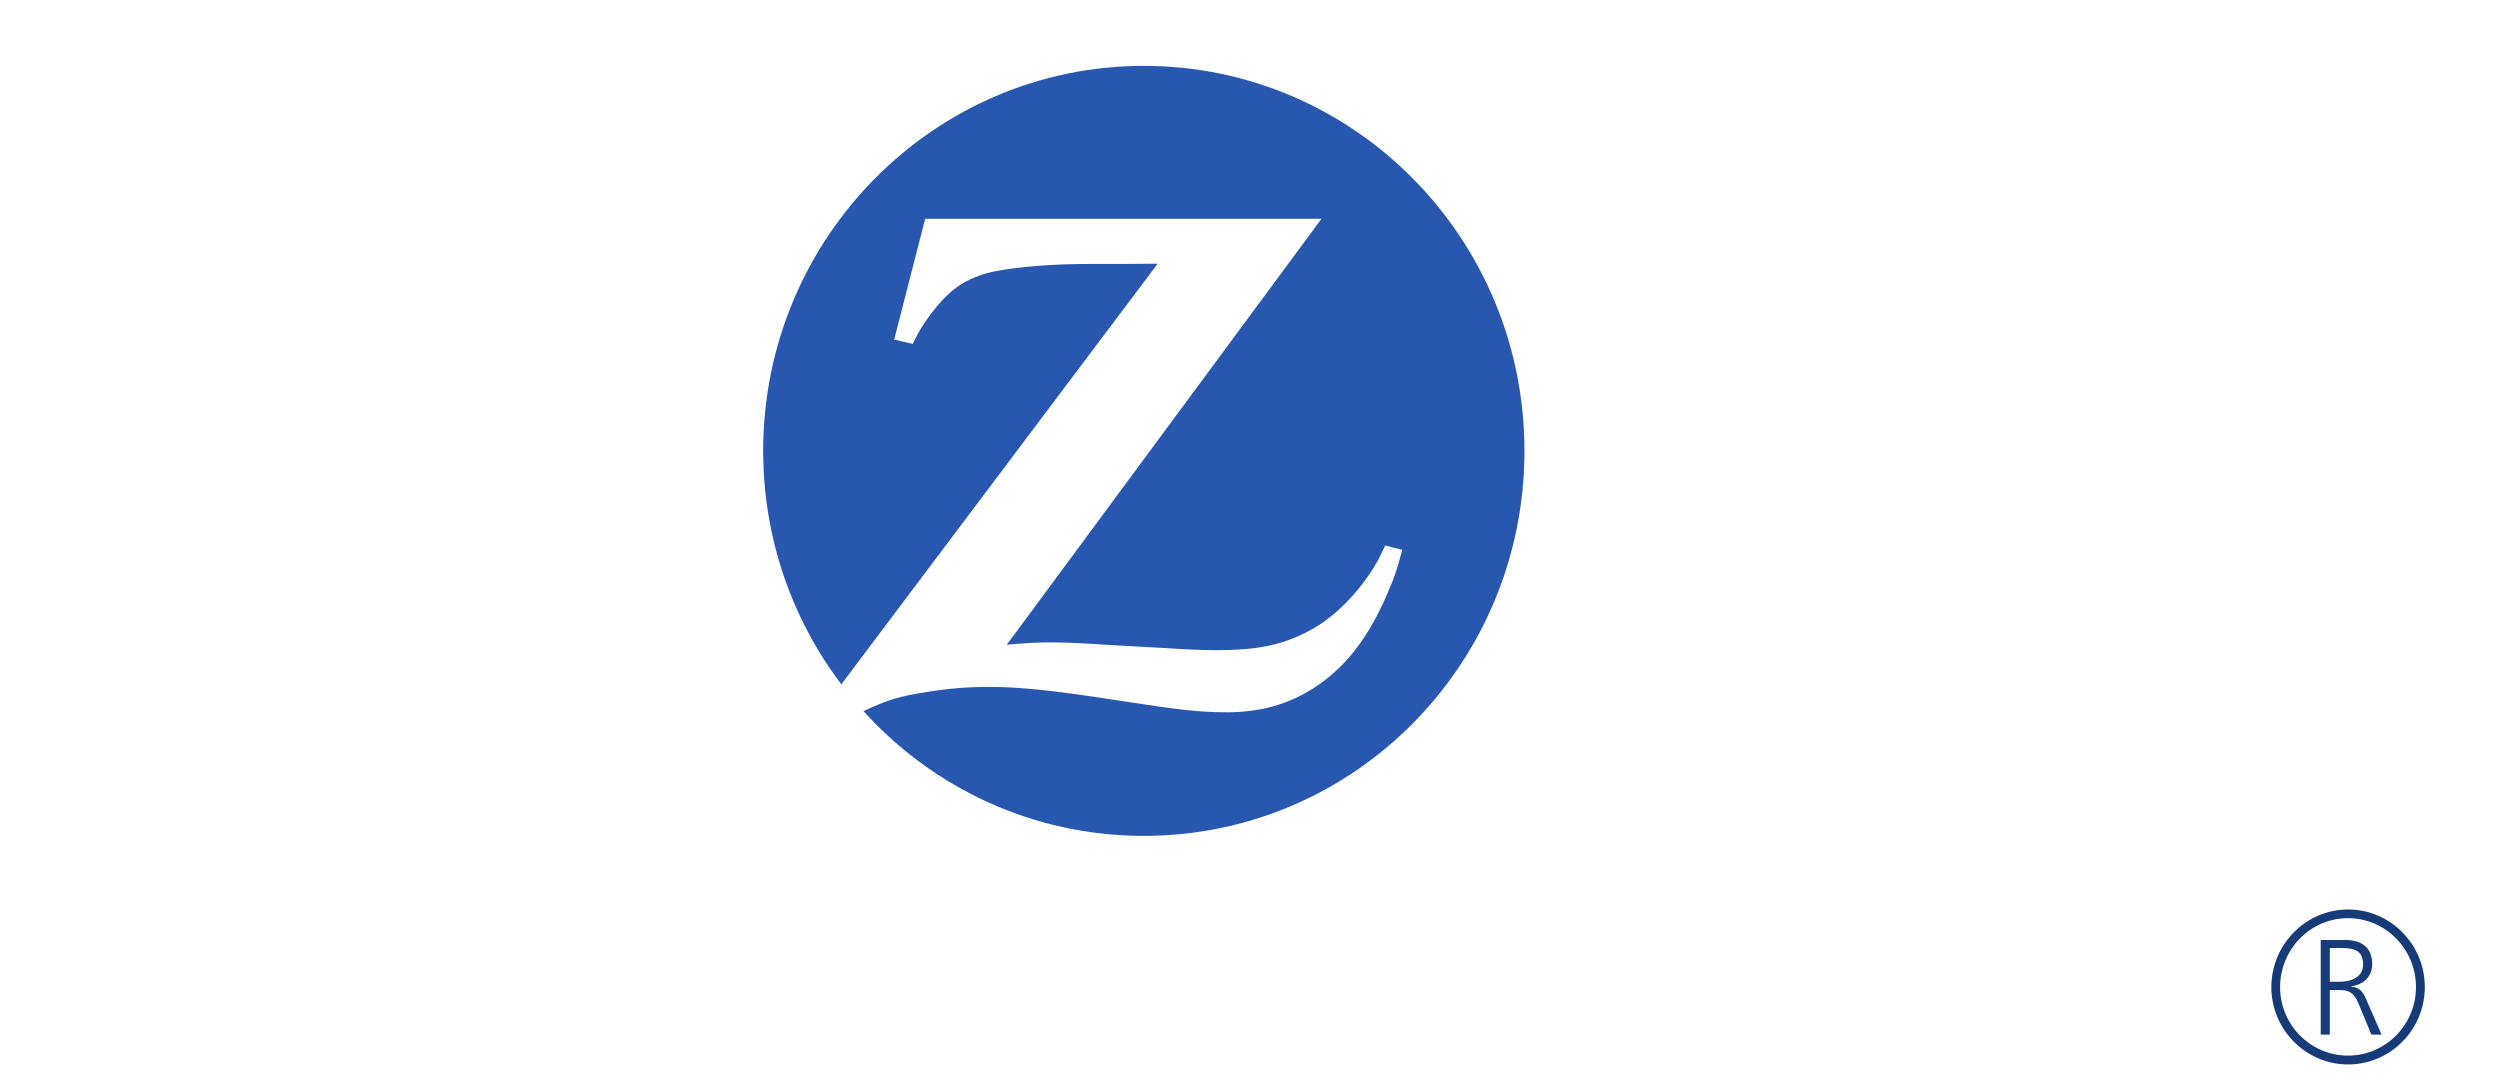<?xml version="1.0" encoding="UTF-8"?>
<svg xmlns="http://www.w3.org/2000/svg" xmlns:xlink="http://www.w3.org/1999/xlink" width="106px" height="46px" viewBox="0 0 105 46" version="1.1">
<g id="surface1">
<path style=" stroke:none;fill-rule:nonzero;fill:rgb(15.686%,34.118%,68.627%);fill-opacity:1;" d="M 47.996 2.793 C 39.09 2.793 31.859 10.109 31.859 19.117 C 31.859 22.848 33.098 26.273 35.172 29.016 L 48.586 11.18 L 47.141 11.191 L 45.707 11.191 C 44.176 11.191 42.742 11.301 41.703 11.5 C 41.078 11.621 40.523 11.852 40.066 12.18 C 39.523 12.559 38.863 13.363 38.414 14.156 C 38.367 14.242 38.297 14.387 38.199 14.582 L 37.414 14.398 L 38.727 9.277 L 55.531 9.277 L 42.188 27.336 C 43.059 27.262 43.395 27.238 44.105 27.238 C 44.645 27.238 45.465 27.273 46.562 27.348 L 48.938 27.48 C 49.793 27.539 50.516 27.566 51.07 27.566 C 52.289 27.566 53.082 27.469 53.883 27.227 C 54.492 27.027 55.074 26.75 55.602 26.383 C 56.543 25.727 57.449 24.668 58 23.617 C 58.051 23.508 58.133 23.348 58.234 23.129 L 58.953 23.312 C 58.727 24.215 58.59 24.555 58.242 25.359 C 57.52 26.969 56.715 28.055 55.602 28.895 C 54.457 29.75 53.191 30.172 51.688 30.199 L 51.469 30.199 C 50.359 30.199 49.492 30.102 46.84 29.688 C 44.141 29.273 42.766 29.125 41.402 29.125 C 40.5 29.125 39.656 29.199 38.777 29.344 C 37.617 29.527 37.16 29.664 36.113 30.152 C 39.055 33.406 43.297 35.441 47.996 35.441 C 56.918 35.441 64.137 28.141 64.137 19.117 C 64.137 10.109 56.918 2.793 47.996 2.793 "/>
<path style=" stroke:none;fill-rule:nonzero;fill:rgb(9.02%,22.745%,47.059%);fill-opacity:1;" d="M 17.625 46.781 L 5.27 46.781 L 3.734 50.184 C 4.242 49.902 4.449 49.805 4.895 49.633 C 5.59 49.352 6.363 49.133 7.125 48.988 C 7.762 48.879 8.367 48.828 9.332 48.805 C 9.762 48.777 10.172 48.777 10.559 48.777 L 12.379 48.777 L 2.758 62.691 L 16.359 62.691 L 17.934 59.059 C 17.379 59.375 17.188 59.484 16.777 59.668 C 15.984 60.031 15.113 60.301 14.238 60.461 C 13.535 60.578 12.742 60.652 11.762 60.68 C 11.441 60.691 11.016 60.691 10.512 60.691 L 8.102 60.691 L 17.625 46.781 "/>
<path style=" stroke:none;fill-rule:nonzero;fill:rgb(9.02%,22.745%,47.059%);fill-opacity:1;" d="M 59.137 62.691 C 58.895 62.473 58.809 62.375 58.652 62.129 C 58.543 61.973 58.473 61.801 58.398 61.645 C 58.27 61.277 58.18 60.75 58.18 60.242 L 58.18 50.656 L 58.195 49.73 C 58.207 48.668 58.234 48.379 58.363 47.938 C 58.41 47.766 58.496 47.609 58.582 47.449 C 58.75 47.172 58.859 47.047 59.184 46.781 L 54.133 46.781 C 54.457 47.074 54.566 47.184 54.711 47.414 C 54.82 47.574 54.902 47.758 54.953 47.926 C 55.074 48.316 55.109 48.695 55.121 49.645 C 55.121 50.133 55.121 50.449 55.121 50.594 L 55.121 60.117 C 55.121 60.68 55.023 61.277 54.879 61.664 C 54.809 61.824 54.723 61.984 54.629 62.129 C 54.508 62.301 54.422 62.398 54.145 62.691 L 59.137 62.691 "/>
<path style=" stroke:none;fill-rule:nonzero;fill:rgb(9.02%,22.745%,47.059%);fill-opacity:1;" d="M 74.926 46.926 C 74.539 46.805 74.383 46.754 73.973 46.672 C 73.07 46.473 72.191 46.391 71.199 46.391 C 69.512 46.391 68.055 46.656 66.719 47.23 C 65.934 47.559 65.199 48 64.559 48.523 C 62.621 50.109 61.57 52.387 61.57 55.035 C 61.57 57.582 62.582 59.789 64.438 61.277 C 65.973 62.492 67.945 63.117 70.309 63.117 C 71.789 63.117 73.176 62.898 74.73 62.398 C 74.781 62.383 74.875 62.363 74.984 62.324 L 74.984 59.434 C 74.613 59.68 74.48 59.766 74.25 59.898 C 73.949 60.078 73.625 60.242 73.285 60.387 C 72.336 60.789 71.48 60.98 70.539 60.98 C 68.91 60.98 67.512 60.398 66.488 59.266 C 65.473 58.156 64.922 56.605 64.922 54.863 C 64.922 53.191 65.426 51.645 66.344 50.574 C 66.727 50.098 67.211 49.707 67.766 49.391 C 68.656 48.891 69.684 48.633 70.805 48.633 C 71.77 48.633 72.695 48.816 73.637 49.207 C 74.211 49.438 74.43 49.562 74.926 49.926 L 74.926 46.926 "/>
<path style=" stroke:none;fill-rule:nonzero;fill:rgb(9.02%,22.745%,47.059%);fill-opacity:1;" d="M 88.715 55.473 L 88.715 59.348 C 88.715 60.215 88.703 60.52 88.641 60.973 C 88.621 61.215 88.559 61.445 88.477 61.652 C 88.367 61.945 88.184 62.227 87.906 62.484 C 87.859 62.531 87.785 62.602 87.691 62.691 L 92.719 62.691 C 92.512 62.484 92.426 62.383 92.293 62.191 C 92.164 62.02 92.062 61.848 92.008 61.68 C 91.848 61.301 91.812 61.02 91.801 60.242 C 91.789 59.766 91.789 59.496 91.789 59.41 L 91.801 50.656 L 91.801 49.719 C 91.801 49.023 91.848 48.477 91.969 48.035 C 92.027 47.828 92.117 47.633 92.223 47.449 C 92.379 47.184 92.5 47.047 92.836 46.781 L 87.715 46.781 C 88.004 47.035 88.113 47.148 88.281 47.438 C 88.402 47.621 88.484 47.805 88.547 47.988 C 88.668 48.367 88.715 48.816 88.715 49.656 L 88.715 53.523 L 81.664 53.523 L 81.664 50.621 C 81.664 49.742 81.676 49.172 81.711 48.73 C 81.723 48.477 81.773 48.242 81.832 48.047 C 81.941 47.695 82.23 47.23 82.484 46.949 C 82.52 46.914 82.578 46.867 82.664 46.781 L 77.625 46.781 C 77.926 47.098 78 47.195 78.145 47.402 C 78.254 47.559 78.336 47.742 78.41 47.938 C 78.543 48.34 78.562 48.559 78.578 49.621 L 78.59 50.621 L 78.59 59.324 C 78.59 60.215 78.578 60.605 78.527 61.008 C 78.508 61.215 78.457 61.426 78.371 61.629 C 78.254 61.984 78.059 62.254 77.77 62.531 C 77.734 62.566 77.672 62.617 77.602 62.691 L 82.578 62.691 C 82.359 62.457 82.277 62.363 82.156 62.164 C 82.059 62.008 81.977 61.848 81.902 61.664 C 81.75 61.254 81.688 60.945 81.676 60.277 C 81.664 59.934 81.664 59.621 81.664 59.324 L 81.664 55.473 L 88.715 55.473 "/>
<path style=" stroke:none;fill-rule:nonzero;fill:rgb(9.02%,22.745%,47.059%);fill-opacity:1;" d="M 42.812 54.512 C 43.043 54.512 43.309 54.484 43.633 54.438 C 44.477 54.316 45.055 54.117 45.609 53.789 C 45.91 53.609 46.152 53.414 46.348 53.191 C 46.754 52.73 46.961 52.121 46.961 51.402 C 46.961 50.574 46.684 49.902 46.152 49.438 C 45.852 49.18 45.48 48.988 45.09 48.863 C 44.488 48.695 43.742 48.605 42.969 48.605 C 42.84 48.605 42.754 48.605 42.559 48.605 L 42.559 54.5 C 42.684 54.512 42.73 54.512 42.812 54.512 Z M 42.559 59.422 C 42.559 59.703 42.559 59.969 42.559 60.215 C 42.574 60.945 42.633 61.336 42.766 61.691 C 42.84 61.848 42.922 62.02 43.043 62.164 C 43.176 62.363 43.25 62.445 43.477 62.691 L 38.473 62.691 C 38.762 62.422 38.863 62.324 38.992 62.129 C 39.117 61.984 39.199 61.812 39.27 61.629 C 39.402 61.277 39.453 60.852 39.453 60.094 L 39.453 49.656 C 39.453 48.816 39.402 48.316 39.293 47.961 C 39.234 47.758 39.137 47.559 39.016 47.391 C 38.871 47.156 38.777 47.035 38.488 46.781 L 42.551 46.781 C 43.059 46.781 43.539 46.793 44.008 46.805 C 45.262 46.84 45.996 46.914 46.695 47.086 C 47.711 47.316 48.613 47.828 49.25 48.512 C 49.961 49.254 50.312 50.145 50.312 51.121 C 50.312 51.535 50.25 51.938 50.121 52.34 C 49.887 53.059 49.504 53.633 48.891 54.156 C 48.336 54.621 47.73 54.973 46.949 55.293 C 46.672 55.402 46.551 55.449 46.25 55.531 L 48.695 58.445 C 48.984 58.801 49.371 59.23 49.84 59.738 C 50.578 60.543 51.07 61.055 51.613 61.582 C 51.855 61.812 52.082 62.02 52.301 62.215 C 52.508 62.383 52.602 62.473 52.867 62.691 L 50.902 62.691 C 50.602 62.691 50.336 62.691 50.082 62.676 C 49.395 62.656 48.977 62.547 48.516 62.301 C 47.984 62.02 47.457 61.582 46.891 60.996 C 46.719 60.824 46.465 60.531 46.129 60.141 C 45.828 59.801 45.609 59.547 45.48 59.375 L 42.559 55.84 L 42.559 59.422 "/>
<path style=" stroke:none;fill-rule:nonzero;fill:rgb(9.02%,22.745%,47.059%);fill-opacity:1;" d="M 35.922 46.793 L 30.906 46.793 C 31.207 47.035 31.316 47.148 31.473 47.402 C 31.582 47.574 31.652 47.758 31.715 47.938 C 31.809 48.328 31.844 48.707 31.844 49.609 L 31.844 55.656 C 31.844 56.961 31.809 57.715 31.715 58.348 C 31.652 58.777 31.508 59.168 31.305 59.52 C 30.93 60.168 30.219 60.668 29.375 60.887 C 29.039 60.973 28.664 61.008 28.254 61.008 C 26.902 61.008 25.746 60.496 25.191 59.668 C 24.758 59.008 24.625 58.398 24.613 56.766 L 24.602 55.449 L 24.602 50.656 C 24.602 49.73 24.613 49.281 24.637 48.805 C 24.66 48.523 24.699 48.277 24.758 48.086 C 24.867 47.719 25.133 47.23 25.398 46.926 C 25.422 46.902 25.457 46.855 25.516 46.793 L 20.406 46.793 C 20.719 47.047 20.828 47.172 20.973 47.438 C 21.082 47.609 21.156 47.793 21.203 47.988 C 21.266 48.23 21.301 48.477 21.301 48.719 C 21.312 48.879 21.312 49.207 21.312 49.707 L 21.32 50.621 L 21.32 55.18 C 21.32 56.875 21.32 57.301 21.383 57.984 C 21.48 59.141 21.828 60.07 22.492 60.91 C 23.672 62.422 25.59 63.215 28.039 63.215 C 29.203 63.215 30.324 63.031 31.195 62.715 C 32.098 62.375 32.93 61.812 33.535 61.129 C 34.258 60.312 34.676 59.301 34.801 58.047 C 34.883 57.316 34.906 56.461 34.906 55.203 L 34.906 50.633 L 34.895 49.73 L 34.895 49.547 C 34.895 48.863 34.93 48.461 35.027 48.098 C 35.086 47.867 35.172 47.648 35.305 47.449 C 35.477 47.184 35.582 47.059 35.922 46.793 "/>
<path style=" stroke:none;fill-rule:nonzero;fill:rgb(9.02%,22.745%,47.059%);fill-opacity:1;" d="M 98.285 41.625 L 98.707 41.625 C 99.164 41.625 99.695 41.453 99.695 40.891 C 99.695 40.234 99.227 40.195 98.695 40.195 L 98.285 40.195 Z M 97.898 39.855 L 98.926 39.855 C 99.625 39.855 100.082 40.16 100.082 40.891 C 100.082 41.406 99.695 41.758 99.199 41.816 L 99.199 41.832 C 99.516 41.867 99.684 42.035 99.801 42.316 L 100.48 43.867 L 100.047 43.867 L 99.48 42.5 C 99.25 41.988 98.984 41.977 98.609 41.977 L 98.285 41.977 L 98.285 43.867 L 97.898 43.867 L 97.898 39.855 "/>
<path style=" stroke:none;fill-rule:nonzero;fill:rgb(9.02%,22.745%,47.059%);fill-opacity:1;" d="M 99.055 44.758 C 97.465 44.758 96.176 43.449 96.176 41.855 C 96.176 40.246 97.465 38.93 99.055 38.93 C 100.648 38.93 101.938 40.246 101.938 41.855 C 101.938 43.449 100.648 44.758 99.055 44.758 Z M 99.055 38.562 C 97.273 38.562 95.805 40.039 95.805 41.855 C 95.805 43.66 97.273 45.133 99.055 45.133 C 100.855 45.133 102.312 43.66 102.312 41.855 C 102.312 40.039 100.855 38.562 99.055 38.562 "/>
</g>
</svg>

